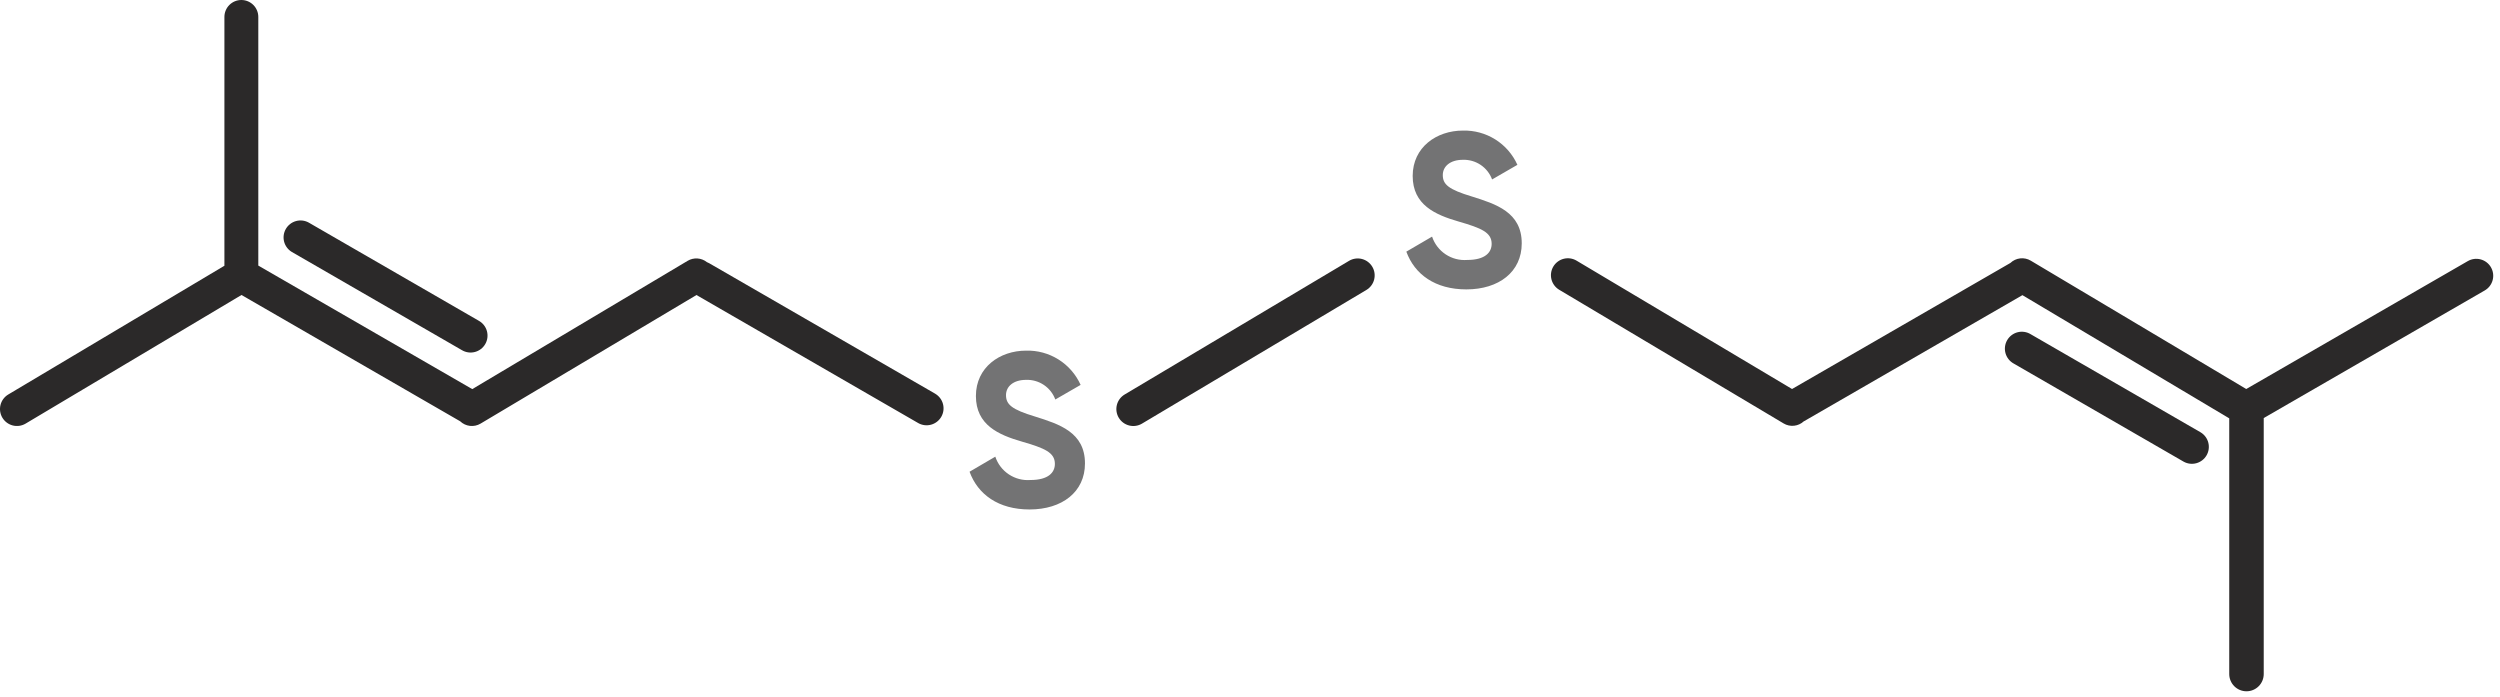 <svg width="276" height="77" viewBox="0 0 276 77" fill="none" xmlns="http://www.w3.org/2000/svg">
<path d="M114.263 45.984C111.71 45.213 111.063 44.659 111.063 43.623C111.063 42.66 111.882 41.937 113.279 41.937C113.977 41.912 114.664 42.109 115.244 42.498C115.823 42.887 116.265 43.45 116.506 44.105L119.3 42.492C118.782 41.337 117.933 40.362 116.862 39.689C115.791 39.016 114.544 38.675 113.279 38.71C110.389 38.71 107.74 40.541 107.74 43.72C107.74 46.92 110.24 48.007 112.822 48.754C115.322 49.477 116.459 49.954 116.459 51.211C116.459 52.15 115.759 52.993 113.759 52.993C112.918 53.058 112.079 52.839 111.376 52.372C110.673 51.905 110.147 51.217 109.881 50.416L107.039 52.078C107.954 54.583 110.218 56.245 113.663 56.245C117.252 56.245 119.781 54.318 119.781 51.163C119.781 47.719 116.939 46.828 114.266 45.985" fill="#737374"/>
<path d="M162.484 21.69C159.931 20.919 159.284 20.365 159.284 19.329C159.284 18.366 160.103 17.643 161.499 17.643C162.197 17.618 162.885 17.815 163.464 18.204C164.044 18.593 164.486 19.156 164.727 19.811L167.521 18.198C167.003 17.044 166.154 16.068 165.083 15.395C164.011 14.722 162.764 14.382 161.499 14.416C158.609 14.416 155.96 16.247 155.96 19.426C155.96 22.626 158.46 23.713 161.041 24.46C163.541 25.183 164.678 25.66 164.678 26.917C164.678 27.856 163.978 28.699 161.978 28.699C161.137 28.764 160.298 28.545 159.595 28.078C158.893 27.611 158.366 26.923 158.1 26.122L155.259 27.782C156.174 30.287 158.438 31.949 161.883 31.949C165.472 31.949 168 30.022 168 26.867C168 23.423 165.158 22.532 162.484 21.689" fill="#737374"/>
<path d="M32.213 27.813L50.988 38.653C51.201 38.781 51.437 38.865 51.683 38.901C51.929 38.937 52.179 38.923 52.42 38.861C52.661 38.799 52.886 38.689 53.084 38.539C53.282 38.389 53.448 38.2 53.572 37.985C53.696 37.77 53.777 37.532 53.808 37.286C53.839 37.039 53.821 36.789 53.755 36.549C53.688 36.31 53.575 36.086 53.421 35.891C53.267 35.696 53.076 35.533 52.859 35.413L34.084 24.573C33.655 24.335 33.15 24.275 32.677 24.406C32.204 24.538 31.802 24.849 31.557 25.274C31.311 25.698 31.243 26.203 31.365 26.678C31.488 27.152 31.793 27.56 32.213 27.813" fill="#2B2929"/>
<path d="M242.949 47.73L224.174 36.89C223.961 36.762 223.725 36.678 223.479 36.642C223.233 36.606 222.982 36.62 222.742 36.682C222.501 36.744 222.276 36.854 222.078 37.004C221.88 37.154 221.714 37.343 221.59 37.558C221.465 37.773 221.385 38.011 221.354 38.257C221.323 38.504 221.341 38.754 221.407 38.993C221.473 39.233 221.587 39.457 221.741 39.652C221.894 39.847 222.086 40.01 222.303 40.13L241.078 50.97C241.507 51.208 242.012 51.268 242.485 51.136C242.958 51.005 243.36 50.694 243.605 50.269C243.851 49.844 243.919 49.34 243.796 48.865C243.674 48.39 243.369 47.983 242.949 47.73" fill="#2B2929"/>
<path d="M103.264 43.476L78.29 29.057C78.21 29.012 78.126 28.972 78.04 28.939C77.743 28.702 77.38 28.561 77.001 28.535C76.622 28.509 76.244 28.599 75.917 28.794L52.137 42.958L28.517 29.321V1.871C28.517 1.375 28.32 0.899 27.969 0.548C27.618 0.197 27.142 0 26.646 0C26.15 0 25.674 0.197 25.323 0.548C24.972 0.899 24.775 1.375 24.775 1.871V29.338L0.913 43.551C0.487 43.805 0.179 44.218 0.057 44.699C-0.065 45.18 0.009 45.69 0.263 46.116C0.517 46.542 0.93 46.85 1.411 46.972C1.892 47.094 2.402 47.02 2.828 46.766L26.661 32.566L50.8 46.508C51.096 46.792 51.476 46.971 51.883 47.018C52.291 47.064 52.702 46.976 53.054 46.766L76.89 32.57L101.39 46.717C101.819 46.955 102.324 47.015 102.797 46.883C103.27 46.752 103.672 46.441 103.917 46.016C104.163 45.591 104.231 45.087 104.108 44.612C103.986 44.137 103.681 43.73 103.261 43.477" fill="#2B2929"/>
<path d="M148.935 28.796L124.16 43.553C123.734 43.807 123.426 44.22 123.304 44.701C123.182 45.182 123.256 45.692 123.51 46.118C123.764 46.544 124.177 46.852 124.658 46.974C125.139 47.096 125.649 47.022 126.075 46.768L150.85 32.011C151.061 31.885 151.245 31.719 151.392 31.522C151.539 31.325 151.646 31.101 151.706 30.863C151.766 30.625 151.779 30.377 151.744 30.134C151.709 29.891 151.626 29.657 151.5 29.446C151.374 29.235 151.208 29.051 151.011 28.904C150.814 28.757 150.59 28.65 150.352 28.59C150.114 28.529 149.866 28.517 149.623 28.552C149.38 28.587 149.146 28.67 148.935 28.796Z" fill="#2B2929"/>
<path d="M275.002 29.51C274.879 29.297 274.716 29.11 274.521 28.961C274.326 28.811 274.103 28.701 273.866 28.638C273.629 28.574 273.381 28.558 273.137 28.59C272.894 28.622 272.659 28.702 272.446 28.825L247.985 42.947L224.195 28.776C223.844 28.567 223.434 28.479 223.029 28.525C222.623 28.571 222.243 28.748 221.948 29.03L197.842 42.947L174.052 28.776C173.841 28.65 173.607 28.567 173.364 28.532C173.121 28.497 172.873 28.509 172.635 28.57C172.397 28.63 172.173 28.737 171.976 28.884C171.779 29.031 171.613 29.215 171.487 29.426C171.361 29.637 171.278 29.871 171.243 30.114C171.208 30.357 171.22 30.605 171.281 30.843C171.341 31.081 171.448 31.305 171.595 31.502C171.742 31.699 171.926 31.865 172.137 31.991L196.912 46.749C197.258 46.956 197.662 47.044 198.063 47.002C198.464 46.96 198.841 46.789 199.137 46.515C199.157 46.504 199.178 46.497 199.198 46.485L223.275 32.585L246.108 46.185V74.414C246.108 74.919 246.309 75.403 246.666 75.76C247.023 76.117 247.507 76.318 248.012 76.318C248.517 76.318 249.001 76.117 249.358 75.76C249.715 75.403 249.916 74.919 249.916 74.414V46.152L274.316 32.066C274.529 31.943 274.715 31.78 274.865 31.585C275.015 31.39 275.124 31.167 275.188 30.93C275.251 30.692 275.268 30.445 275.236 30.201C275.204 29.958 275.124 29.723 275.001 29.51" fill="#2B2929"/>
</svg>
